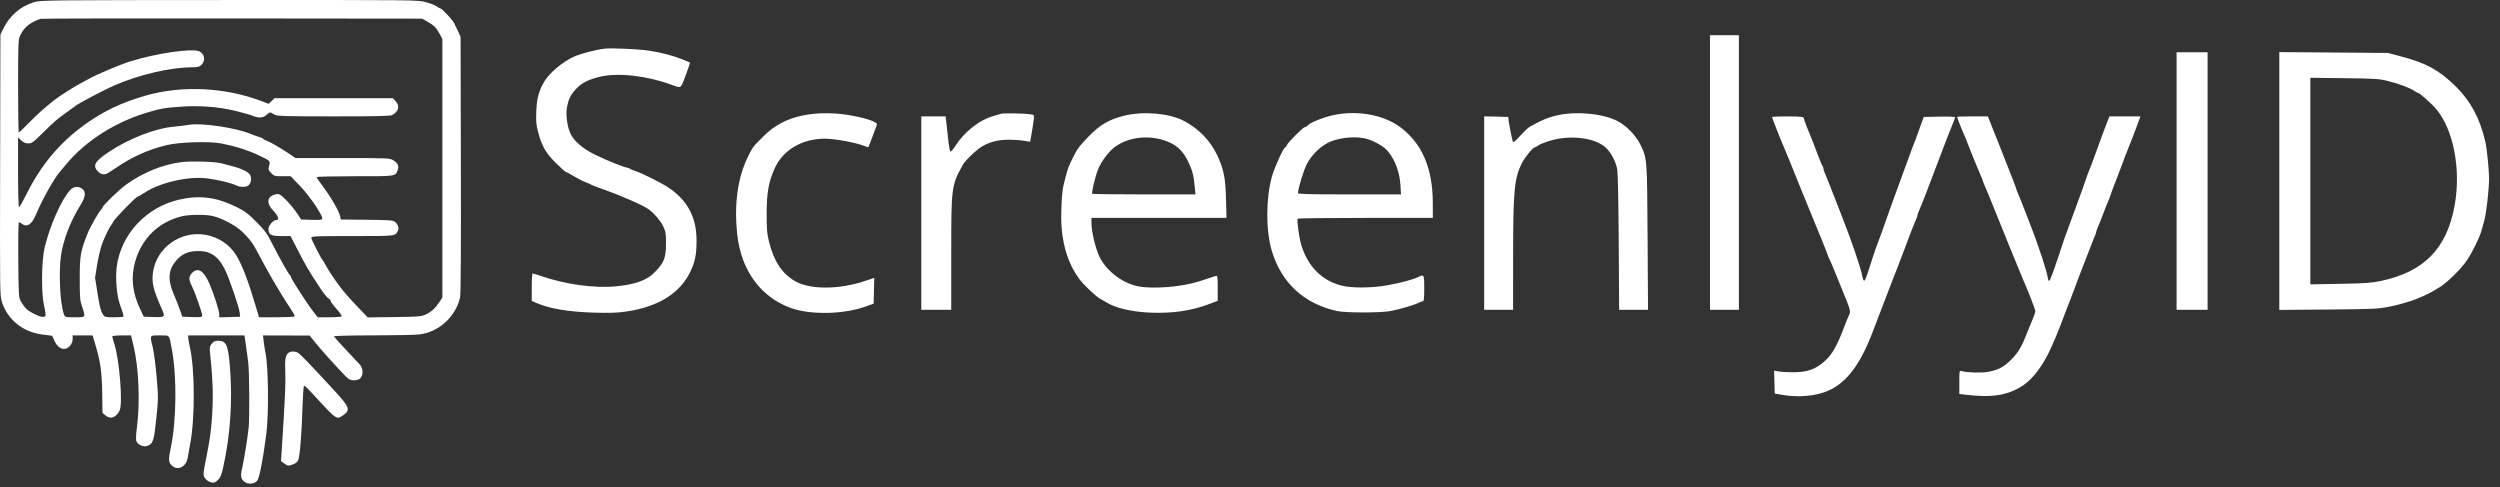 <svg width="195" height="38" viewBox="0 0 195 38" fill="none" xmlns="http://www.w3.org/2000/svg">
<rect x="0" y="0" width="195" height="38" fill="#333333" stroke="none"/>
<path fill-rule="evenodd" clip-rule="evenodd" d="M2.682 0.162C1.596 0.482 0.74 1.224 0.232 2.287L0.032 2.704L0.01 12.891C-0.012 23.021 -0.011 23.08 0.162 23.593C0.629 24.977 1.813 25.911 3.337 26.099L4.064 26.188L4.256 26.599C4.472 27.059 4.793 27.28 5.125 27.197C5.417 27.124 5.666 26.777 5.666 26.444V26.163H6.444H7.222L7.441 26.892C7.833 28.196 7.948 29.014 7.973 30.663L7.996 32.205L8.213 32.393C8.606 32.732 9.037 32.589 9.329 32.023C9.591 31.515 9.323 28.107 8.923 26.843C8.83 26.553 8.755 26.281 8.755 26.239C8.755 26.197 9.084 26.163 9.487 26.163H10.219L10.406 26.934C10.832 28.688 10.941 31.404 10.668 33.429C10.614 33.827 10.595 34.25 10.625 34.369C10.698 34.661 11.176 34.892 11.481 34.784C11.937 34.622 12.012 34.395 12.191 32.655C12.352 31.093 12.353 30.984 12.219 29.413C12.142 28.52 12.008 27.488 11.921 27.122C11.678 26.106 11.645 26.163 12.464 26.163C13.264 26.163 13.176 26.072 13.382 27.122C13.809 29.299 13.776 32.813 13.31 34.981C13.129 35.825 13.141 36.05 13.384 36.292C13.854 36.762 14.54 36.422 14.646 35.667C14.676 35.459 14.753 35.028 14.818 34.709C15.218 32.756 15.21 28.765 14.804 27.045C14.738 26.766 14.683 26.454 14.683 26.351L14.681 26.163H16.875H19.069L19.175 26.892C19.234 27.294 19.317 27.903 19.361 28.247C19.45 28.95 19.475 32.559 19.395 33.353C19.319 34.126 19.036 35.877 18.884 36.524C18.733 37.167 18.787 37.394 19.143 37.627C19.396 37.792 19.851 37.736 20.044 37.516C20.234 37.301 20.499 35.962 20.774 33.83C20.976 32.263 20.934 28.572 20.701 27.481C20.659 27.283 20.599 26.906 20.569 26.642L20.512 26.163L22.334 26.168L24.156 26.173L24.6 26.731C25.011 27.245 26.241 28.61 26.962 29.351C27.267 29.665 27.497 29.727 27.922 29.613C28.327 29.505 28.408 28.796 28.058 28.428C27.088 27.41 26.071 26.302 26.048 26.239C26.031 26.194 27.283 26.162 29.094 26.16C30.785 26.159 32.427 26.125 32.742 26.084C34.247 25.89 35.567 24.675 35.885 23.19C35.942 22.923 35.964 19.442 35.948 12.829L35.925 2.871L35.737 2.454C35.633 2.225 35.487 1.925 35.413 1.787C35.262 1.511 34.468 0.662 34.36 0.662C34.322 0.662 34.189 0.589 34.065 0.499C33.94 0.409 33.557 0.259 33.214 0.166C32.596 -0.003 32.44 -0.005 17.897 0.002C3.863 0.008 3.181 0.015 2.682 0.162ZM33.294 1.662C33.837 1.965 34.016 2.139 34.275 2.613L34.506 3.037V13.121V23.205L34.288 23.538C33.968 24.026 33.636 24.332 33.212 24.53C32.868 24.69 32.664 24.707 30.758 24.731L28.68 24.757L28.129 24.18C27.235 23.244 26.931 22.901 26.507 22.349C26.093 21.811 25.526 20.946 25.346 20.58C25.29 20.465 25.221 20.352 25.192 20.33C25.079 20.239 24.281 18.681 24.281 18.551C24.281 18.425 24.555 18.413 27.488 18.413C30.93 18.413 30.811 18.427 31.043 17.995C31.142 17.81 31.045 17.515 30.817 17.31C30.676 17.183 30.414 17.163 28.62 17.143L26.583 17.121L26.531 16.871C26.44 16.441 25.776 15.31 25.04 14.335C24.852 14.086 24.698 13.852 24.698 13.814C24.698 13.777 26.045 13.746 27.69 13.746C30.97 13.746 30.829 13.767 31.026 13.246C31.134 12.957 31.023 12.716 30.684 12.507C30.402 12.333 30.326 12.329 26.722 12.329H23.047L22.642 12.051C21.961 11.584 21.127 11.097 20.818 10.985C20.656 10.927 20.524 10.855 20.524 10.826C20.524 10.796 20.365 10.725 20.17 10.668C19.975 10.611 19.702 10.514 19.565 10.453C18.499 9.983 15.756 9.569 14.78 9.73C14.473 9.781 13.941 9.847 13.596 9.877C12.08 10.01 10.005 10.822 8.398 11.911C7.393 12.592 7.217 12.921 7.624 13.359C7.816 13.565 7.969 13.621 8.242 13.584C8.304 13.575 8.645 13.369 8.999 13.125C10.28 12.244 11.509 11.687 12.97 11.326C13.966 11.08 16.323 11.006 17.269 11.191C18.388 11.409 19.357 11.719 20.232 12.139C21.087 12.548 21.093 12.554 20.994 12.922C20.915 13.219 20.926 13.262 21.149 13.495C21.377 13.732 21.427 13.746 22.031 13.746H22.672L23.343 14.444C23.982 15.109 24.688 16.073 25.041 16.763C25.245 17.163 25.215 17.177 24.233 17.145L23.488 17.121L23.214 16.704C22.776 16.037 21.974 15.188 21.739 15.143C21.521 15.101 21.119 15.264 21.008 15.438C20.84 15.701 20.947 16.042 21.318 16.433C21.704 16.84 21.807 17.163 21.552 17.163C21.311 17.163 20.942 17.584 20.942 17.859C20.942 18.31 21.128 18.413 21.94 18.413H22.662L23.058 19.184C23.857 20.742 24.107 21.17 24.977 22.474C25.26 22.898 25.557 23.266 25.637 23.293C25.718 23.319 25.783 23.393 25.783 23.457C25.783 23.521 25.989 23.804 26.241 24.086C26.494 24.368 26.679 24.632 26.654 24.673C26.629 24.713 26.197 24.747 25.695 24.747H24.782L24.409 24.267C23.935 23.657 22.698 21.736 22.696 21.607C22.695 21.554 22.666 21.498 22.631 21.482C22.541 21.443 21.796 20.125 21.241 19.022C20.834 18.213 20.671 17.988 20.001 17.312C19.344 16.647 19.114 16.476 18.438 16.142C16.887 15.379 15.593 15.209 14.014 15.561C11.405 16.143 9.415 18.283 9.101 20.845C8.994 21.724 9.109 23.078 9.348 23.734C9.61 24.455 9.662 24.646 9.61 24.699C9.584 24.725 9.25 24.747 8.868 24.747C8.23 24.747 8.164 24.731 8.044 24.548C7.855 24.26 7.768 23.915 7.582 22.72L7.415 21.652L7.583 20.621C7.676 20.053 7.846 19.334 7.962 19.022C8.161 18.486 8.559 17.671 8.665 17.579C8.692 17.557 8.77 17.425 8.839 17.288C8.971 17.022 10.624 15.329 10.75 15.329C10.791 15.329 11.008 15.206 11.233 15.056C12.434 14.248 14.662 13.729 16.138 13.912C16.971 14.015 18.068 14.277 18.406 14.453C18.72 14.617 19.226 14.614 19.392 14.448C19.582 14.258 19.639 13.942 19.529 13.682C19.422 13.426 18.872 13.152 18.055 12.946C17.783 12.878 17.43 12.785 17.269 12.74C16.782 12.604 14.865 12.549 14.119 12.649C12.64 12.849 11.175 13.447 9.848 14.392C9.32 14.768 8.004 16.035 8.004 16.167C8.004 16.204 7.954 16.284 7.894 16.344C7.698 16.542 7.037 17.694 6.851 18.163C6.277 19.61 6.221 19.92 6.22 21.705C6.219 23.197 6.238 23.428 6.401 23.913C6.689 24.771 6.705 24.747 5.831 24.747C5.087 24.747 5.077 24.744 4.989 24.517C4.691 23.753 4.566 21.303 4.755 19.943C4.922 18.748 5.49 17.265 6.252 16.038C6.676 15.354 6.726 14.979 6.425 14.735C6.138 14.503 5.74 14.534 5.486 14.809C4.796 15.556 3.922 17.513 3.486 19.288C3.233 20.316 3.208 22.858 3.441 23.856C3.525 24.214 3.572 24.564 3.545 24.634C3.481 24.799 3.094 24.72 2.561 24.435C2.113 24.195 1.924 24.009 1.647 23.538C1.453 23.208 1.451 23.178 1.426 20.267C1.413 18.651 1.434 17.329 1.473 17.329C1.512 17.329 1.617 17.385 1.706 17.452C2.12 17.764 2.487 17.511 2.832 16.677C3.293 15.563 4.275 13.821 4.703 13.361C4.751 13.309 4.94 13.084 5.124 12.861C6.689 10.953 9.112 9.432 11.759 8.696C12.675 8.441 12.822 8.417 14.001 8.328C15.543 8.212 17.035 8.323 18.4 8.657C18.949 8.792 19.537 8.96 19.708 9.032C20.178 9.23 20.547 9.2 20.803 8.945C20.926 8.823 21.069 8.751 21.128 8.781C21.186 8.811 21.328 8.89 21.443 8.956C21.617 9.057 22.363 9.077 26.018 9.078C29.117 9.079 30.438 9.052 30.568 8.984C31.102 8.707 31.211 8.27 30.845 7.875L30.647 7.662H26.029H21.41L21.182 7.88L20.954 8.098L20.385 7.882C17.55 6.808 14.198 6.647 11.379 7.451C9.489 7.991 8.051 8.676 6.585 9.737C4.646 11.14 3.202 12.866 2.074 15.128C1.79 15.697 1.524 16.163 1.484 16.163C1.442 16.163 1.409 14.971 1.409 13.439V10.715L1.652 10.947C1.819 11.107 1.988 11.181 2.195 11.187C2.467 11.195 2.572 11.12 3.309 10.394C4.267 9.449 4.348 9.378 5.166 8.786C5.51 8.537 5.829 8.303 5.875 8.266C6.138 8.057 8.112 7.015 8.882 6.679C10.852 5.818 13.286 5.252 15.04 5.247C15.441 5.246 15.559 5.211 15.729 5.041C16.047 4.723 15.952 4.19 15.545 4.005C14.986 3.75 12.152 4.162 10.174 4.784C9.31 5.056 7.514 5.817 6.877 6.182C6.785 6.234 6.541 6.366 6.334 6.474C5.785 6.762 4.646 7.486 4.247 7.8C3.442 8.437 2.915 8.907 2.282 9.556C1.866 9.981 1.5 10.329 1.468 10.329C1.436 10.329 1.41 8.707 1.411 6.725C1.413 3.417 1.426 3.093 1.565 2.787C1.86 2.142 2.332 1.752 3.162 1.467C3.231 1.444 9.955 1.431 18.104 1.439L32.92 1.454L33.294 1.662ZM133.379 13.454V24.163H134.506H135.633V13.454V2.746H134.506H133.379V13.454ZM47.152 3.795C46.486 3.876 45.275 4.191 44.788 4.412C43.867 4.829 42.816 5.715 42.432 6.399C42.008 7.157 41.877 7.651 41.833 8.663C41.797 9.484 41.818 9.724 41.981 10.33C42.271 11.412 42.579 11.943 43.37 12.725C43.752 13.103 44.098 13.413 44.139 13.413C44.18 13.413 44.467 13.566 44.776 13.754C45.085 13.941 45.489 14.148 45.674 14.213C45.859 14.278 46.052 14.363 46.102 14.4C46.151 14.438 46.549 14.594 46.985 14.745C48.477 15.265 50.208 16.029 50.642 16.358C51.059 16.676 51.542 17.25 51.732 17.654C51.927 18.068 51.951 18.22 51.947 18.996C51.941 20.112 51.807 20.461 51.098 21.205C50.48 21.852 49.562 22.192 48.046 22.335C46.317 22.497 44.076 22.182 42.11 21.5C41.839 21.407 41.585 21.33 41.547 21.33C41.508 21.33 41.476 21.811 41.476 22.4V23.471L41.789 23.61C42.831 24.073 44.328 24.327 46.359 24.386C47.59 24.422 48.151 24.402 48.863 24.297C51.391 23.921 53.078 22.854 53.88 21.121C54.227 20.372 54.33 19.828 54.33 18.743C54.331 16.959 53.627 15.629 52.16 14.645C51.573 14.251 50.069 13.499 49.531 13.33C49.347 13.273 49.162 13.193 49.118 13.153C49.074 13.112 48.989 13.079 48.928 13.079C48.741 13.079 47.321 12.509 46.434 12.077C45.464 11.606 44.746 10.988 44.486 10.401C44.239 9.843 44.119 8.934 44.221 8.385C44.339 7.749 44.489 7.431 44.879 6.993C45.318 6.498 45.874 6.205 46.786 5.987C48.179 5.653 50.427 5.899 52.327 6.593C53.17 6.9 53.08 6.956 53.485 5.871C53.684 5.338 53.834 4.89 53.818 4.877C53.801 4.863 53.544 4.756 53.246 4.638C52.459 4.328 51.565 4.093 50.641 3.953C49.816 3.828 47.683 3.732 47.152 3.795ZM169.773 14.121V24.163H170.983H172.193V14.121V4.079H170.983H169.773V14.121ZM177.786 14.119V24.174L181.605 24.142C185.153 24.113 185.489 24.097 186.342 23.925C187.952 23.599 189.153 23.133 190.336 22.376C190.936 21.993 192.009 20.924 192.428 20.293C192.853 19.654 193.39 18.566 193.536 18.049C193.603 17.814 193.711 17.43 193.776 17.196C193.939 16.613 194.147 14.773 194.147 13.91C194.147 13.239 193.977 11.579 193.852 11.035C193.44 9.238 192.688 7.845 191.511 6.704C190.209 5.442 189.249 4.92 187.26 4.394L186.259 4.129L182.022 4.097L177.786 4.065V14.119ZM186.259 6.318C187.12 6.534 187.995 6.862 188.316 7.089C188.438 7.175 188.57 7.246 188.609 7.247C188.734 7.249 189.695 8.109 190.044 8.531C191.376 10.145 191.961 13.204 191.47 15.979C190.866 19.387 189.091 21.205 185.666 21.924C184.983 22.067 184.436 22.105 182.523 22.139L180.207 22.18V14.123V6.067L182.857 6.098C185.269 6.127 185.575 6.147 186.259 6.318ZM62.594 9.011C61.356 9.274 60.409 9.775 59.572 10.61C58.698 11.48 58.736 11.43 58.35 12.207C57.533 13.854 57.247 15.926 57.508 18.312C57.811 21.087 59.329 23.165 61.676 24.021C63.191 24.573 65.774 24.529 67.486 23.921L68.145 23.686L68.169 22.679L68.192 21.672L67.464 21.918C65.462 22.593 63.175 22.602 62.025 21.937C61.01 21.352 60.374 20.402 59.998 18.913C59.825 18.226 59.798 17.928 59.8 16.663C59.801 15.032 59.952 14.174 60.419 13.145C61.081 11.689 62.538 10.826 64.35 10.817C65.095 10.814 66.801 11.129 67.408 11.382C67.571 11.45 67.718 11.492 67.735 11.475C67.752 11.459 67.894 11.091 68.052 10.658C68.21 10.225 68.363 9.811 68.393 9.738C68.472 9.54 67.76 9.271 66.521 9.031C65.184 8.771 63.753 8.764 62.594 9.011ZM78.079 8.871C78.033 8.886 77.717 8.982 77.376 9.084C76.361 9.386 75.185 10.329 74.525 11.37C74.368 11.618 74.198 11.823 74.148 11.825C74.092 11.828 74.017 11.447 73.956 10.85C73.9 10.311 73.833 9.693 73.807 9.475L73.758 9.079H72.809H71.86V16.621V24.163H73.028H74.197V19.839C74.197 14.568 74.207 14.489 75.087 12.88C75.29 12.511 76.198 11.642 76.64 11.395C77.269 11.044 77.91 10.893 78.746 10.898C79.16 10.901 79.686 10.94 79.915 10.984C80.144 11.029 80.339 11.059 80.347 11.051C80.374 11.024 80.614 9.546 80.641 9.246C80.666 8.954 80.666 8.954 80.249 8.899C79.816 8.842 78.225 8.821 78.079 8.871ZM87.678 9.028C86.497 9.324 85.804 9.727 84.923 10.634C84.221 11.357 84.051 11.577 83.774 12.121C83.401 12.855 83.287 13.136 83.161 13.634C83.093 13.902 83.002 14.259 82.959 14.427C82.812 14.998 82.729 16.732 82.802 17.706C82.922 19.321 83.383 20.673 84.182 21.759C84.531 22.234 85.513 23.157 85.85 23.327C85.983 23.394 86.186 23.509 86.301 23.583C86.966 24.013 88.235 24.317 89.639 24.382C91.434 24.466 92.976 24.24 94.411 23.682L94.982 23.46V22.469C94.982 21.563 94.969 21.481 94.836 21.522C94.755 21.547 94.464 21.642 94.189 21.734C93.183 22.07 92.83 22.157 91.932 22.293C90.842 22.458 89.456 22.475 88.763 22.332C87.513 22.074 86.271 21.11 85.74 19.986C85.445 19.36 85.132 18.038 85.132 17.414V16.996H90.399H95.666L95.629 15.517C95.588 13.899 95.46 13.245 94.977 12.18C94.441 11.001 93.487 10.01 92.311 9.411C91.159 8.824 89.155 8.659 87.678 9.028ZM103.788 9.03C103.015 9.225 102.158 9.589 101.987 9.796C101.933 9.86 101.843 9.913 101.786 9.913C101.649 9.913 100.426 11.139 100.362 11.34C100.335 11.426 100.283 11.496 100.248 11.496C100.117 11.496 99.408 13.057 99.203 13.795C98.737 15.477 98.732 17.983 99.192 19.538C99.935 22.052 101.706 23.693 104.289 24.261C104.948 24.406 107.677 24.406 108.462 24.261C109.144 24.135 110.325 23.788 110.654 23.617C110.78 23.551 110.93 23.497 110.988 23.497C111.065 23.497 111.092 23.241 111.092 22.496C111.092 21.399 111.076 21.371 110.597 21.618C110.244 21.8 109.244 22.066 108.212 22.252C107.044 22.462 105.51 22.481 104.715 22.295C103.14 21.925 102.005 20.799 101.498 19.099C101.33 18.534 101.144 17.189 101.217 17.059C101.236 17.024 103.616 16.996 106.506 16.996H111.76L111.759 15.85C111.757 13.12 110.919 11.172 109.198 9.902C107.849 8.905 105.672 8.554 103.788 9.03ZM121.317 9.028C120.668 9.191 120.263 9.366 119.307 9.894C119.201 9.953 118.872 10.266 118.576 10.59C118.138 11.069 118.029 11.15 117.994 11.025C117.91 10.724 117.693 9.617 117.669 9.371L117.644 9.121L116.705 9.097L115.766 9.074V16.618V24.163H116.893H118.02L118.022 20.059C118.025 14.881 118.114 13.917 118.695 12.746C118.919 12.296 119.567 11.496 119.708 11.496C119.747 11.496 119.881 11.422 120.006 11.332C120.13 11.243 120.565 11.074 120.972 10.957C122.544 10.508 124.421 10.751 125.247 11.511C125.636 11.869 125.983 12.505 126.13 13.13C126.194 13.405 126.236 15.268 126.26 18.85L126.294 24.163H127.42H128.546L128.512 18.517C128.474 12.304 128.479 12.369 127.946 11.27C127.601 10.559 126.843 9.785 126.149 9.434C124.954 8.831 122.821 8.651 121.317 9.028ZM138.22 9.133C138.22 9.194 138.928 10.996 139.1 11.371C139.222 11.638 139.831 13.132 140.239 14.163C140.375 14.507 140.688 15.275 140.936 15.871C141.78 17.904 142.561 19.836 142.561 19.895C142.562 19.928 142.621 20.067 142.693 20.205C142.765 20.342 142.95 20.773 143.105 21.163C143.259 21.553 143.594 22.378 143.849 22.996C144.331 24.165 144.369 24.319 144.232 24.56C144.187 24.64 144.015 25.061 143.849 25.497C143.278 26.997 142.924 27.621 142.351 28.146C141.639 28.798 140.992 29.031 139.89 29.035C139.454 29.037 138.936 29.01 138.739 28.974L138.382 28.91L138.405 29.803L138.429 30.696L139.013 30.798C140.28 31.019 141.651 30.896 142.603 30.476C144.055 29.835 145.135 28.39 146.107 25.788C146.227 25.467 146.378 25.074 146.442 24.913C146.559 24.624 146.791 24.018 147.201 22.934C147.318 22.625 147.466 22.24 147.53 22.08C147.775 21.468 148.431 19.76 148.667 19.121C149.008 18.198 149.312 17.42 149.453 17.109C149.519 16.964 149.573 16.806 149.573 16.757C149.573 16.707 149.646 16.507 149.736 16.311C149.879 15.998 150.479 14.452 151.039 12.954C151.617 11.41 152.229 9.828 152.371 9.514C152.439 9.363 152.494 9.203 152.494 9.157C152.494 9.105 152.041 9.083 151.274 9.098L150.055 9.121L149.853 9.662C149.742 9.96 149.594 10.373 149.524 10.579C149.454 10.786 149.363 11.029 149.32 11.121C149.278 11.213 149.191 11.438 149.127 11.621C149.009 11.956 148.055 14.569 147.68 15.579C147.569 15.877 147.428 16.271 147.365 16.454C147.075 17.304 146.476 18.971 146.406 19.121C146.363 19.213 146.213 19.644 146.073 20.08C145.932 20.515 145.745 21.095 145.656 21.369C145.568 21.643 145.46 21.879 145.416 21.894C145.371 21.908 145.31 21.785 145.279 21.62C145.137 20.867 144.46 18.88 143.604 16.704C143.315 15.971 142.941 15.015 142.773 14.579C142.605 14.144 142.414 13.669 142.347 13.525C142.281 13.381 142.227 13.21 142.227 13.146C142.227 13.082 142.195 12.994 142.156 12.95C142.116 12.907 141.945 12.496 141.775 12.038C141.604 11.579 141.396 11.036 141.311 10.829C141.227 10.623 141.06 10.217 140.941 9.928C140.822 9.638 140.724 9.352 140.724 9.291C140.724 9.23 140.665 9.158 140.592 9.13C140.415 9.062 138.22 9.065 138.22 9.133ZM152.661 9.11C152.661 9.173 152.919 9.878 153.031 10.121C153.225 10.543 153.421 11.018 153.581 11.454C153.752 11.918 154.357 13.394 154.544 13.8C154.61 13.945 154.664 14.087 154.664 14.117C154.664 14.147 154.737 14.331 154.826 14.526C154.915 14.721 155.212 15.441 155.486 16.126C156.23 17.985 157.663 21.503 157.792 21.788C158.148 22.574 158.754 24.135 158.754 24.264C158.754 24.347 158.684 24.574 158.599 24.768C158.513 24.962 158.341 25.384 158.217 25.705C157.705 27.025 157.469 27.442 156.911 28.012C156.316 28.621 155.91 28.841 155.081 29.003C154.59 29.1 153.446 29.069 153.016 28.947C152.829 28.894 152.828 28.9 152.828 29.812V30.73L153.224 30.778C155.385 31.04 156.585 30.853 157.795 30.065C158.589 29.547 159.422 28.419 160.012 27.06C160.157 26.727 160.325 26.342 160.385 26.205C160.446 26.067 160.595 25.692 160.716 25.372C160.837 25.051 160.988 24.657 161.052 24.497C161.115 24.336 161.263 23.952 161.381 23.643C161.499 23.334 161.685 22.846 161.794 22.559C161.904 22.273 162.111 21.719 162.255 21.33C162.4 20.94 162.552 20.546 162.594 20.455C162.637 20.363 162.805 19.932 162.968 19.496C163.132 19.061 163.321 18.581 163.389 18.431C163.457 18.28 163.512 18.117 163.512 18.069C163.512 18.02 163.567 17.861 163.633 17.717C163.699 17.573 163.888 17.098 164.053 16.663C164.219 16.227 164.39 15.796 164.435 15.704C164.48 15.613 164.551 15.425 164.593 15.288C164.636 15.15 164.882 14.494 165.142 13.829C165.401 13.165 165.643 12.522 165.681 12.402C165.718 12.281 165.804 12.056 165.872 11.902C166.026 11.551 166.809 9.52 166.888 9.267L166.946 9.079H165.743H164.539L164.411 9.392C164.264 9.749 164.03 10.38 163.429 12.038C163.197 12.679 162.97 13.279 162.925 13.371C162.881 13.463 162.791 13.706 162.726 13.913C162.661 14.119 162.51 14.55 162.389 14.871C162.158 15.489 161.98 15.976 161.445 17.454C161.263 17.959 161.091 18.427 161.062 18.496C161.034 18.565 160.771 19.351 160.477 20.243C160.184 21.135 159.901 21.879 159.85 21.896C159.798 21.913 159.756 21.868 159.756 21.796C159.756 21.724 159.666 21.356 159.556 20.977C159.365 20.322 159.235 19.925 158.837 18.788C158.609 18.136 157.609 15.556 157.408 15.101C157.322 14.907 157.252 14.72 157.252 14.686C157.252 14.652 157.123 14.305 156.965 13.915C156.807 13.524 156.542 12.848 156.377 12.413C156.212 11.977 156.043 11.546 156.001 11.454C155.959 11.363 155.73 10.791 155.491 10.183L155.057 9.079H153.859C153.2 9.079 152.661 9.093 152.661 9.11ZM91.001 11.014C91.798 11.317 92.274 11.771 92.686 12.621C93 13.268 93.103 13.664 93.188 14.559L93.246 15.163H89.245C87.044 15.163 85.222 15.142 85.197 15.116C85.115 15.034 85.458 13.637 85.687 13.121C85.964 12.496 86.531 11.764 86.992 11.437C88.072 10.669 89.653 10.503 91.001 11.014ZM106.668 10.848C107.094 10.976 107.691 11.288 107.993 11.541C108.668 12.109 109.165 13.264 109.235 14.434L109.279 15.163H105.26C102.063 15.163 101.242 15.141 101.242 15.057C101.242 14.731 101.697 13.24 101.93 12.802C102.344 12.022 103.079 11.326 103.788 11.041C104.654 10.693 105.876 10.611 106.668 10.848ZM16.535 16.838C17.266 16.99 18.422 17.601 18.917 18.098C19.563 18.746 19.73 18.978 20.196 19.874C20.429 20.32 20.669 20.765 20.73 20.862C20.791 20.959 20.93 21.207 21.039 21.413C21.226 21.767 22.088 23.201 22.361 23.613C22.887 24.407 23.012 24.623 22.976 24.681C22.954 24.717 22.321 24.747 21.57 24.747H20.204L20.026 24.142C19.383 21.96 18.899 20.681 18.42 19.9C17.915 19.074 17.023 18.485 16.02 18.313C14.089 17.982 12.23 19.299 11.938 21.205C11.812 22.025 11.945 22.582 12.64 24.145C12.896 24.72 12.856 24.756 11.989 24.729L11.217 24.705L10.946 24.138C10.321 22.832 10.191 21.614 10.546 20.391C11.075 18.571 12.372 17.315 14.181 16.872C14.75 16.733 15.945 16.716 16.535 16.838ZM16.38 19.749C16.878 19.983 17.207 20.349 17.559 21.061C17.899 21.751 18.658 23.977 18.701 24.415L18.73 24.705L17.916 24.729L17.102 24.753V24.514C17.102 24.233 16.69 22.951 16.333 22.121C15.895 21.102 15.419 20.816 14.97 21.3C14.713 21.576 14.712 21.813 14.963 22.312C15.213 22.807 15.767 24.38 15.767 24.593C15.767 24.741 15.709 24.751 14.995 24.729L14.223 24.705L14.033 24.163C13.928 23.865 13.706 23.303 13.539 22.913C13.062 21.801 13.129 21.021 13.766 20.298C14.2 19.804 14.697 19.588 15.413 19.584C15.854 19.581 16.117 19.626 16.38 19.749ZM16.515 26.809C16.355 27.012 16.34 27.101 16.389 27.58C16.621 29.829 16.651 31.084 16.517 32.797C16.437 33.822 16.354 34.371 16.055 35.872C15.824 37.031 15.823 37.099 16.034 37.351C16.14 37.477 16.343 37.603 16.486 37.63C16.698 37.671 16.794 37.636 16.996 37.443C17.198 37.249 17.276 37.059 17.418 36.414C17.975 33.863 18.147 31.262 17.934 28.613C17.796 26.91 17.649 26.58 17.025 26.58C16.767 26.58 16.658 26.629 16.515 26.809ZM22.506 27.517C22.262 27.702 22.207 28.032 22.251 29.046C22.289 29.909 22.241 30.953 21.974 35.129L21.92 35.969L22.194 36.164C22.453 36.348 22.487 36.352 22.81 36.24C23.022 36.167 23.189 36.043 23.25 35.914C23.386 35.623 23.528 33.937 23.588 31.889C23.616 30.937 23.67 30.138 23.708 30.114C23.783 30.068 23.878 30.161 24.949 31.327C26.142 32.626 26.274 32.715 26.649 32.47C27.38 31.992 27.333 31.829 26.058 30.442C24.264 28.49 23.433 27.626 23.248 27.52C23.016 27.388 22.678 27.387 22.506 27.517Z" fill="white"/>
</svg>
